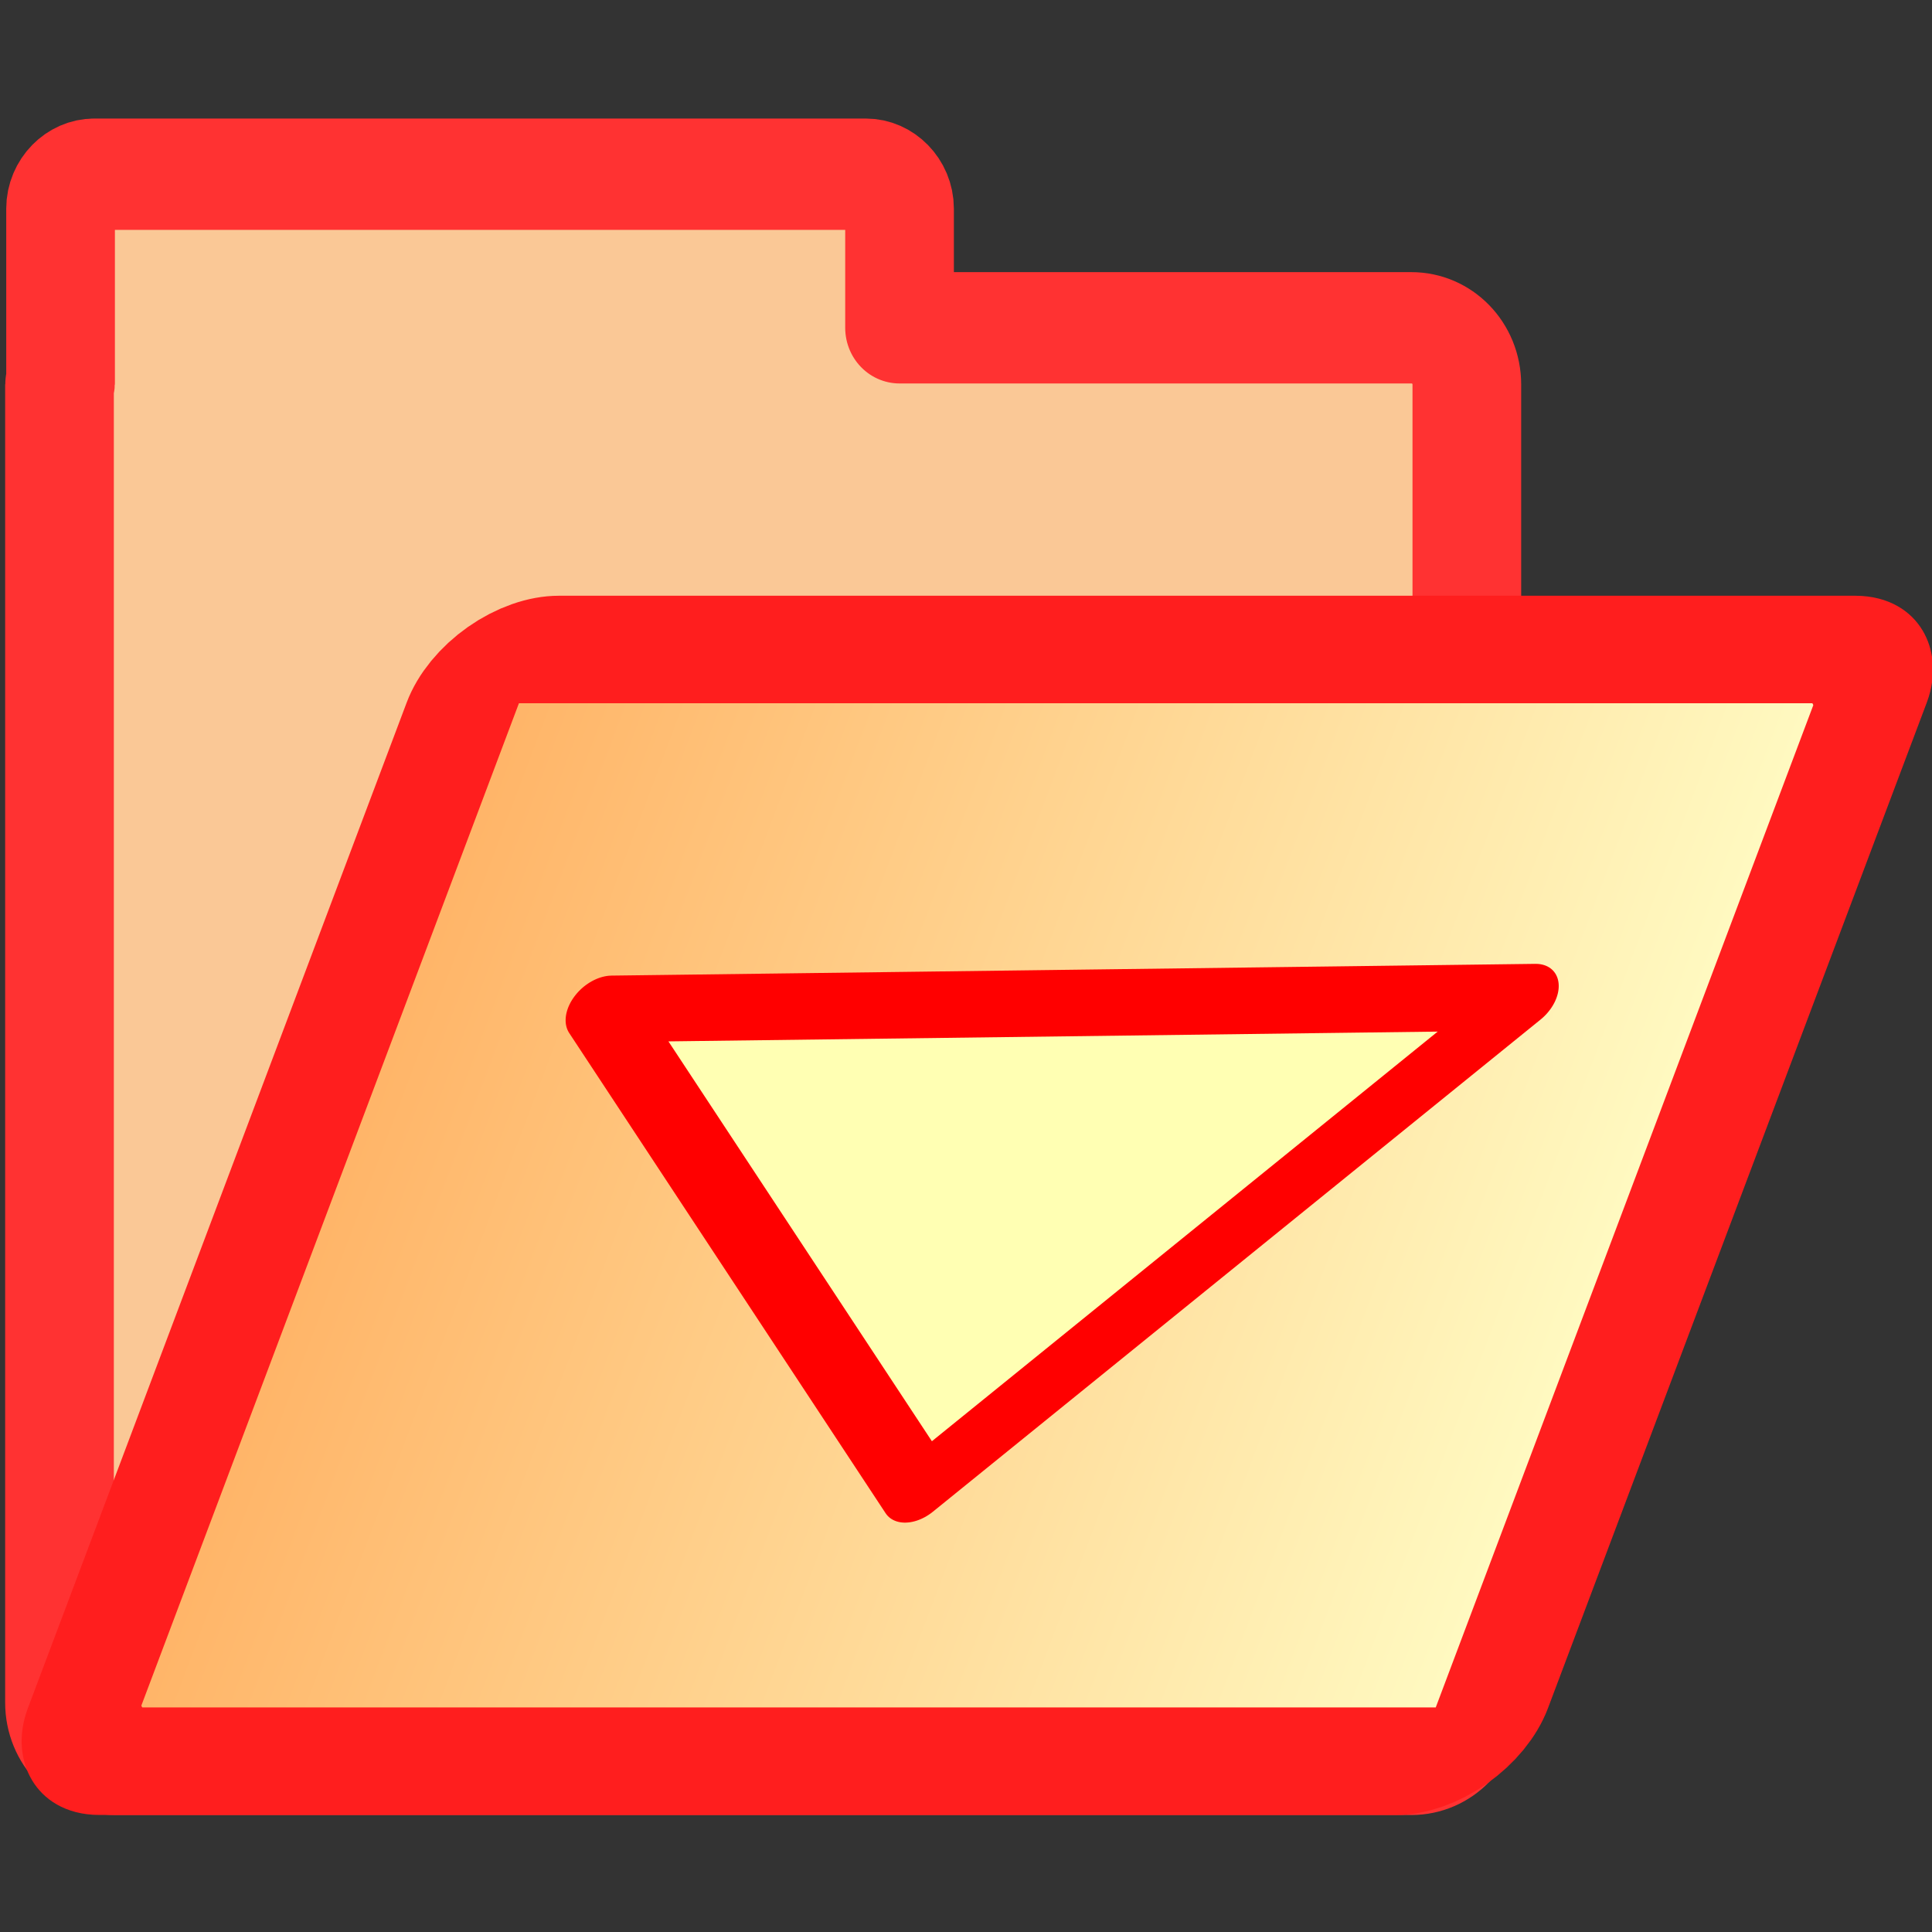 <?xml version="1.0" encoding="UTF-8" standalone="no"?>
<!-- Created with Inkscape (http://www.inkscape.org/) -->
<svg
   xmlns:dc="http://purl.org/dc/elements/1.1/"
   xmlns:cc="http://creativecommons.org/ns#"
   xmlns:rdf="http://www.w3.org/1999/02/22-rdf-syntax-ns#"
   xmlns:svg="http://www.w3.org/2000/svg"
   xmlns="http://www.w3.org/2000/svg"
   xmlns:xlink="http://www.w3.org/1999/xlink"
   xmlns:sodipodi="http://sodipodi.sourceforge.net/DTD/sodipodi-0.dtd"
   xmlns:inkscape="http://www.inkscape.org/namespaces/inkscape"
   height="16"
   id="svg1"
   inkscape:version="0.46"
   sodipodi:docbase="/home/danny/flat/scalable/filesystems"
   sodipodi:docname="download.svg"
   sodipodi:version="0.32"
   version="1.0"
   width="16"
   x="0"
   y="0"
   inkscape:output_extension="org.inkscape.output.svg.inkscape">
  <rect width="100%" height="100%" fill="#333333" stroke="none"/>
  <sodipodi:namedview
     bordercolor="#666666"
     borderopacity="1.0"
     id="base"
     inkscape:cx="23.5111"
     inkscape:cy="30.604829"
     inkscape:pageopacity="0.0"
     inkscape:pageshadow="2"
     inkscape:window-height="710"
     inkscape:window-width="1016"
     inkscape:window-x="459"
     inkscape:window-y="147"
     inkscape:zoom="6.9465337"
     pagecolor="#ffffff"
     showgrid="false"
     inkscape:current-layer="svg1" />
  <defs
     id="defs3">
    <linearGradient
       id="linearGradient48">
      <stop
         id="stop49"
         offset="0"
         style="stop-color:#ff6400;stop-opacity:1;" />
      <stop
         id="stop50"
         offset="1"
         style="stop-color:#ffffc8;stop-opacity:1;" />
    </linearGradient>
    <linearGradient
       inkscape:collect="always"
       xlink:href="#linearGradient48"
       id="linearGradient3329"
       gradientUnits="userSpaceOnUse"
       x1="125.226"
       y1="616.057"
       x2="416.515"
       y2="276.991" />
    <inkscape:perspective
       sodipodi:type="inkscape:persp3d"
       inkscape:vp_x="0 : 30 : 1"
       inkscape:vp_y="0 : 1000 : 0"
       inkscape:vp_z="60 : 30 : 1"
       inkscape:persp3d-origin="30 : 20 : 1"
       id="perspective18" />
    <linearGradient
       id="linearGradient900">
      <stop
         id="stop901"
         offset="0"
         style="stop-color:#000;stop-opacity:1;" />
      <stop
         id="stop902"
         offset="1"
         style="stop-color:#fff;stop-opacity:1;" />
    </linearGradient>
    <linearGradient
       id="linearGradient903"
       xlink:href="#linearGradient900" />
    <linearGradient
       id="linearGradient904"
       xlink:href="#linearGradient900" />
    <linearGradient
       id="linearGradient905"
       xlink:href="#linearGradient900" />
    <linearGradient
       id="linearGradient906"
       xlink:href="#linearGradient900" />
    <linearGradient
       id="linearGradient907"
       xlink:href="#linearGradient900" />
    <linearGradient
       inkscape:collect="always"
       xlink:href="#linearGradient48"
       id="linearGradient3186"
       x1="-17.469"
       y1="40.123"
       x2="67.126"
       y2="40.123"
       gradientUnits="userSpaceOnUse" />
    <linearGradient
       inkscape:collect="always"
       xlink:href="#linearGradient48"
       id="linearGradient3221"
       gradientUnits="userSpaceOnUse"
       x1="-17.469"
       y1="40.123"
       x2="67.126"
       y2="40.123" />
  </defs>
  <g
     id="g3216"
     transform="matrix(0.288,0,0,0.295,-0.784,-1.061)">
    <path
       style="font-size:12px;fill:#fac896;fill-opacity:1;fill-rule:evenodd;stroke:#ff3232;stroke-width:3.125;stroke-linejoin:round;stroke-dasharray:none;stroke-opacity:1"
       id="path938"
       d="M 5.433,8.487 C 4.907,8.487 4.464,8.929 4.464,9.455 L 4.464,14.33 C 4.463,14.355 4.433,14.368 4.433,14.393 L 4.433,51.393 C 4.433,52.277 5.143,52.987 6.027,52.987 L 43.308,52.987 C 44.192,52.987 44.902,52.277 44.902,51.393 L 44.902,14.393 C 44.902,13.509 44.192,12.799 43.308,12.799 L 28.589,12.799 L 28.589,9.455 C 28.589,8.929 28.147,8.487 27.621,8.487 L 5.433,8.487 z" />
    <rect
       y="23.398"
       x="25.032"
       width="40.476"
       transform="matrix(1,0,-0.36,0.933,0,0)"
       style="font-size:12px;fill:url(#linearGradient3221);fill-opacity:1;fill-rule:evenodd;stroke:#ff1e1e;stroke-width:3.235;stroke-linejoin:round;stroke-dasharray:none;stroke-opacity:1"
       sodipodi:stroke-cmyk="(0 0 0 0.8)"
       sodipodi:fill-cmyk="(0 0 0 0.5)"
       rx="1.595"
       id="rect922"
       height="33.45" />
    <path
       transform="matrix(0.769,0,-0.275,0.769,15.801,10.202)"
       style="fill:#ffffb3;fill-opacity:1;fill-rule:evenodd;stroke:#ff0000;stroke-width:2.438;stroke-linecap:round;stroke-linejoin:round;stroke-dasharray:none;stroke-opacity:1"
       sodipodi:nodetypes="cccc"
       id="path834"
       d="M 49.931,27.816 L 33.639,45.776 L 15.538,28.245 L 49.931,27.816 z" />
  </g>
</svg>
